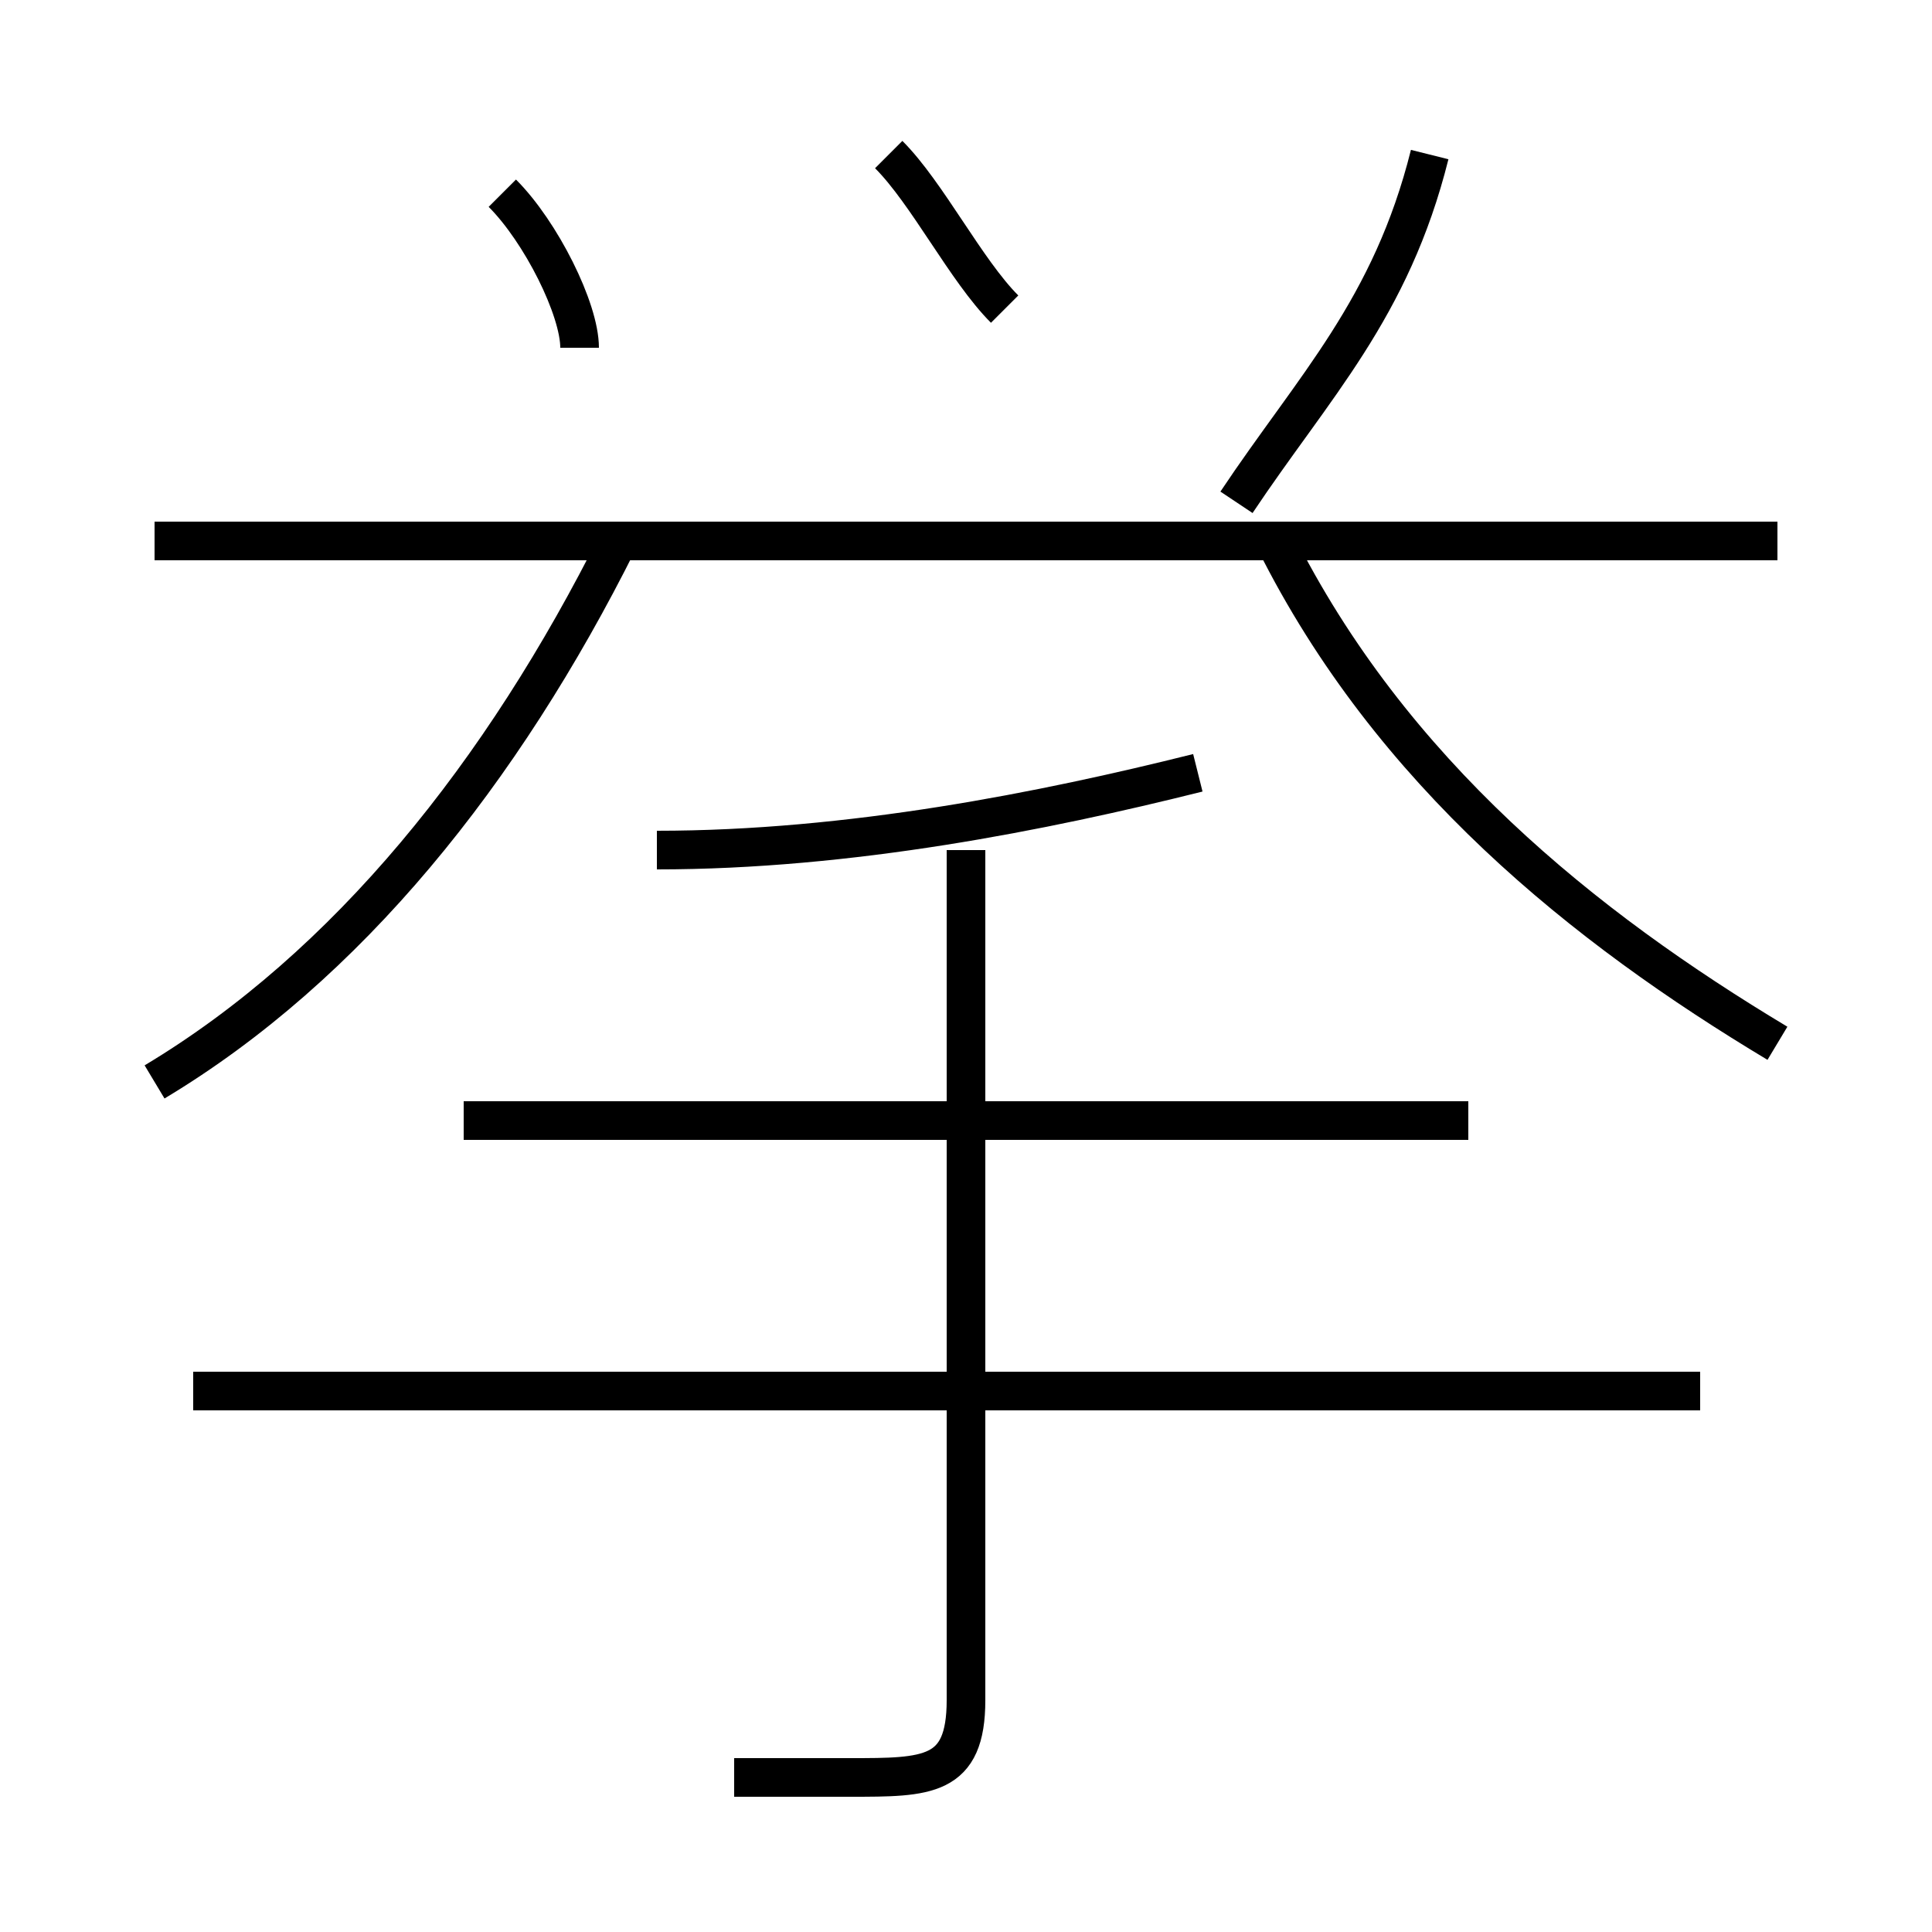 <?xml version='1.0' encoding='utf8'?>
<svg viewBox="0.0 -6.0 50.0 50.0" version="1.1" xmlns="http://www.w3.org/2000/svg">
<rect x="0.0" y="-6.0" width="50.0" height="50.0" fill="#808080" stroke="none"/>
<rect x="-1000" y="-1000" width="2000" height="2000" stroke="white" fill="white"/>
<g style="fill:white;stroke:#000000;  stroke-width:1">
<path d="M 4 -16 C 9 -19 13 -24 16 -30 M 19 2 C 20 2 21 2 22 2 C 24 2 25 2 25 0 L 25 -22 M 44 -8 L 5 -8 M 38 -15 L 12 -15 M 17 -22 C 22 -22 27 -23 31 -24 M 15 -35 C 15 -36 14 -38 13 -39 M 46 -30 L 4 -30 M 26 -36 C 25 -37 24 -39 23 -40 M 46 -17 C 41 -20 36 -24 33 -30 M 32 -31 C 34 -34 36 -36 37 -40" transform="translate(0.0 38.0)" />
</g>
</svg>